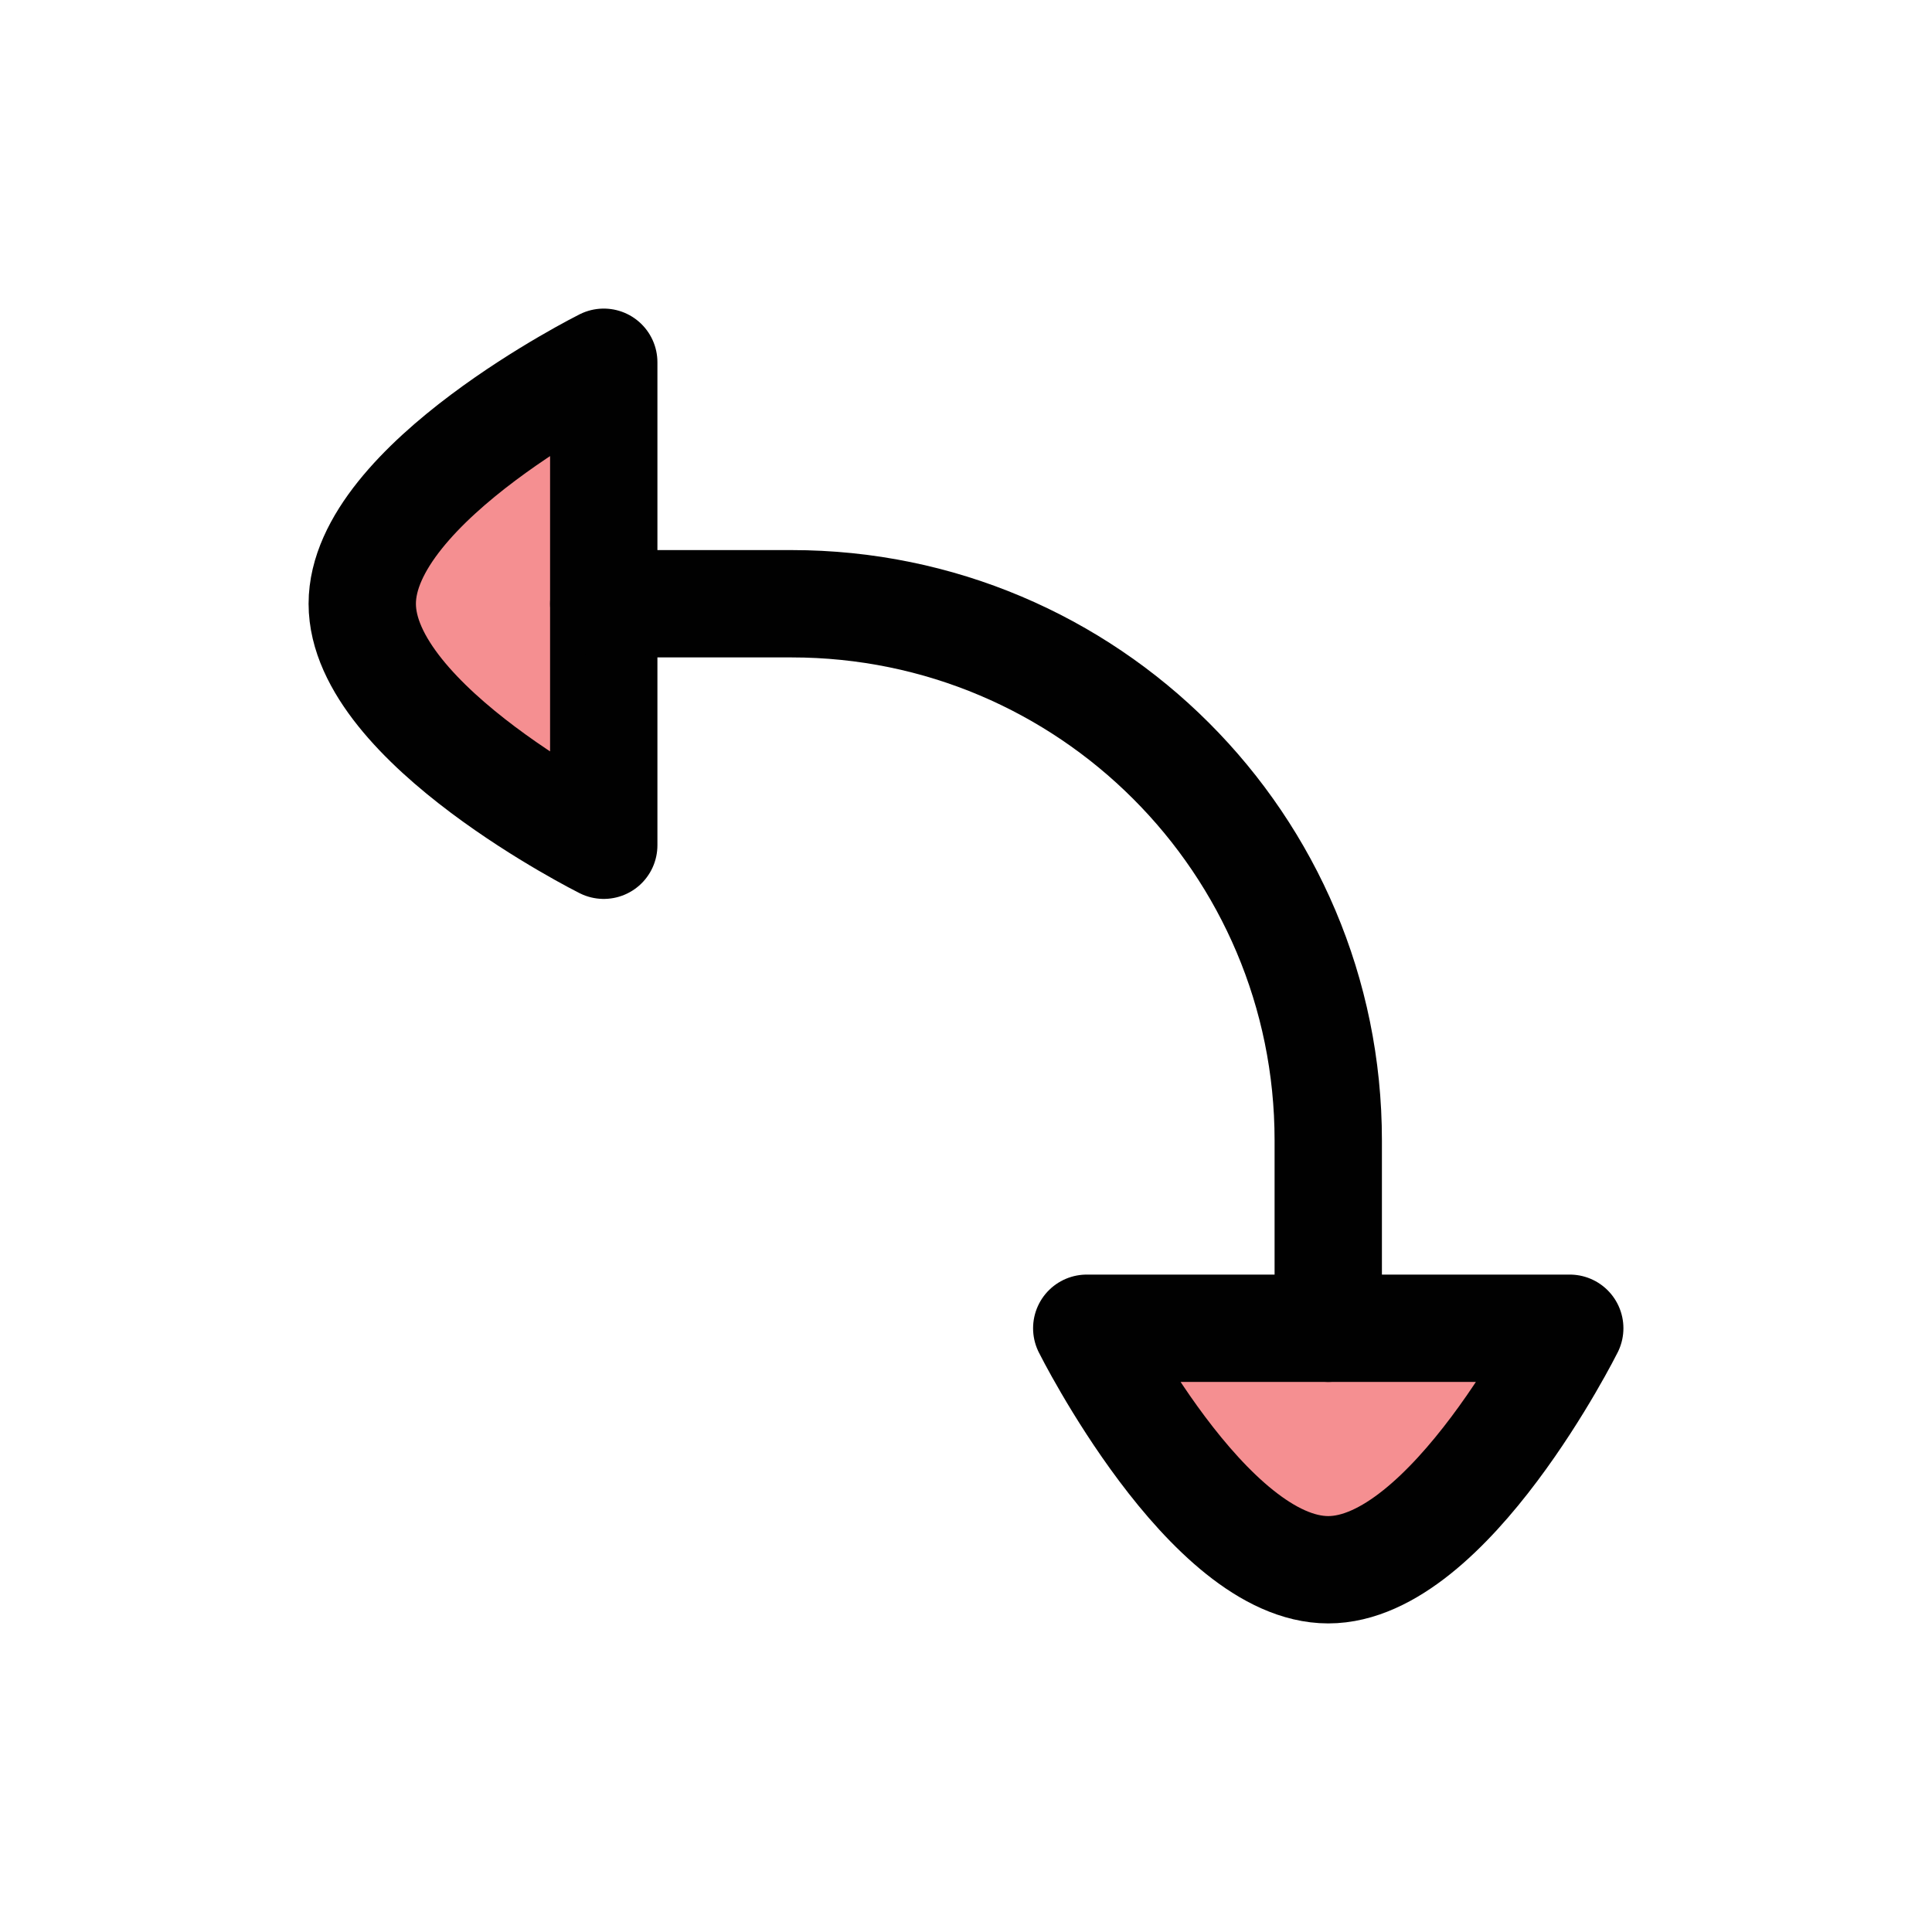 <?xml version="1.0" encoding="UTF-8"?>
<svg id="Layer_1" data-name="Layer 1" xmlns="http://www.w3.org/2000/svg" viewBox="0 0 72 72">
  <path d="M22.5,31.5s-9-4.5-9-9,9-9,9-9v18Z" style="fill: #ed2024; opacity: .5; stroke-width: 0px;"/>
  <path d="M58.5,49.5s-4.5,9-9,9-9-9-9-9h18Z" style="fill: #ed2024; opacity: .5; stroke-width: 0px;"/>
  <path d="M22.5,31.5s-9-4.5-9-9,9-9,9-9v18Z" style="fill: none; stroke: #010101; stroke-linecap: round; stroke-linejoin: round; stroke-width: 4px;"/>
  <path d="M22.5,22.5h7c11.05,0,20,8.95,20,20v7" style="fill: none; stroke: #010101; stroke-linecap: round; stroke-linejoin: round; stroke-width: 4px;"/>
  <path d="M58.5,49.5s-4.5,9-9,9-9-9-9-9h18Z" style="fill: none; stroke: #010101; stroke-linecap: round; stroke-linejoin: round; stroke-width: 4px;"/>
</svg>
